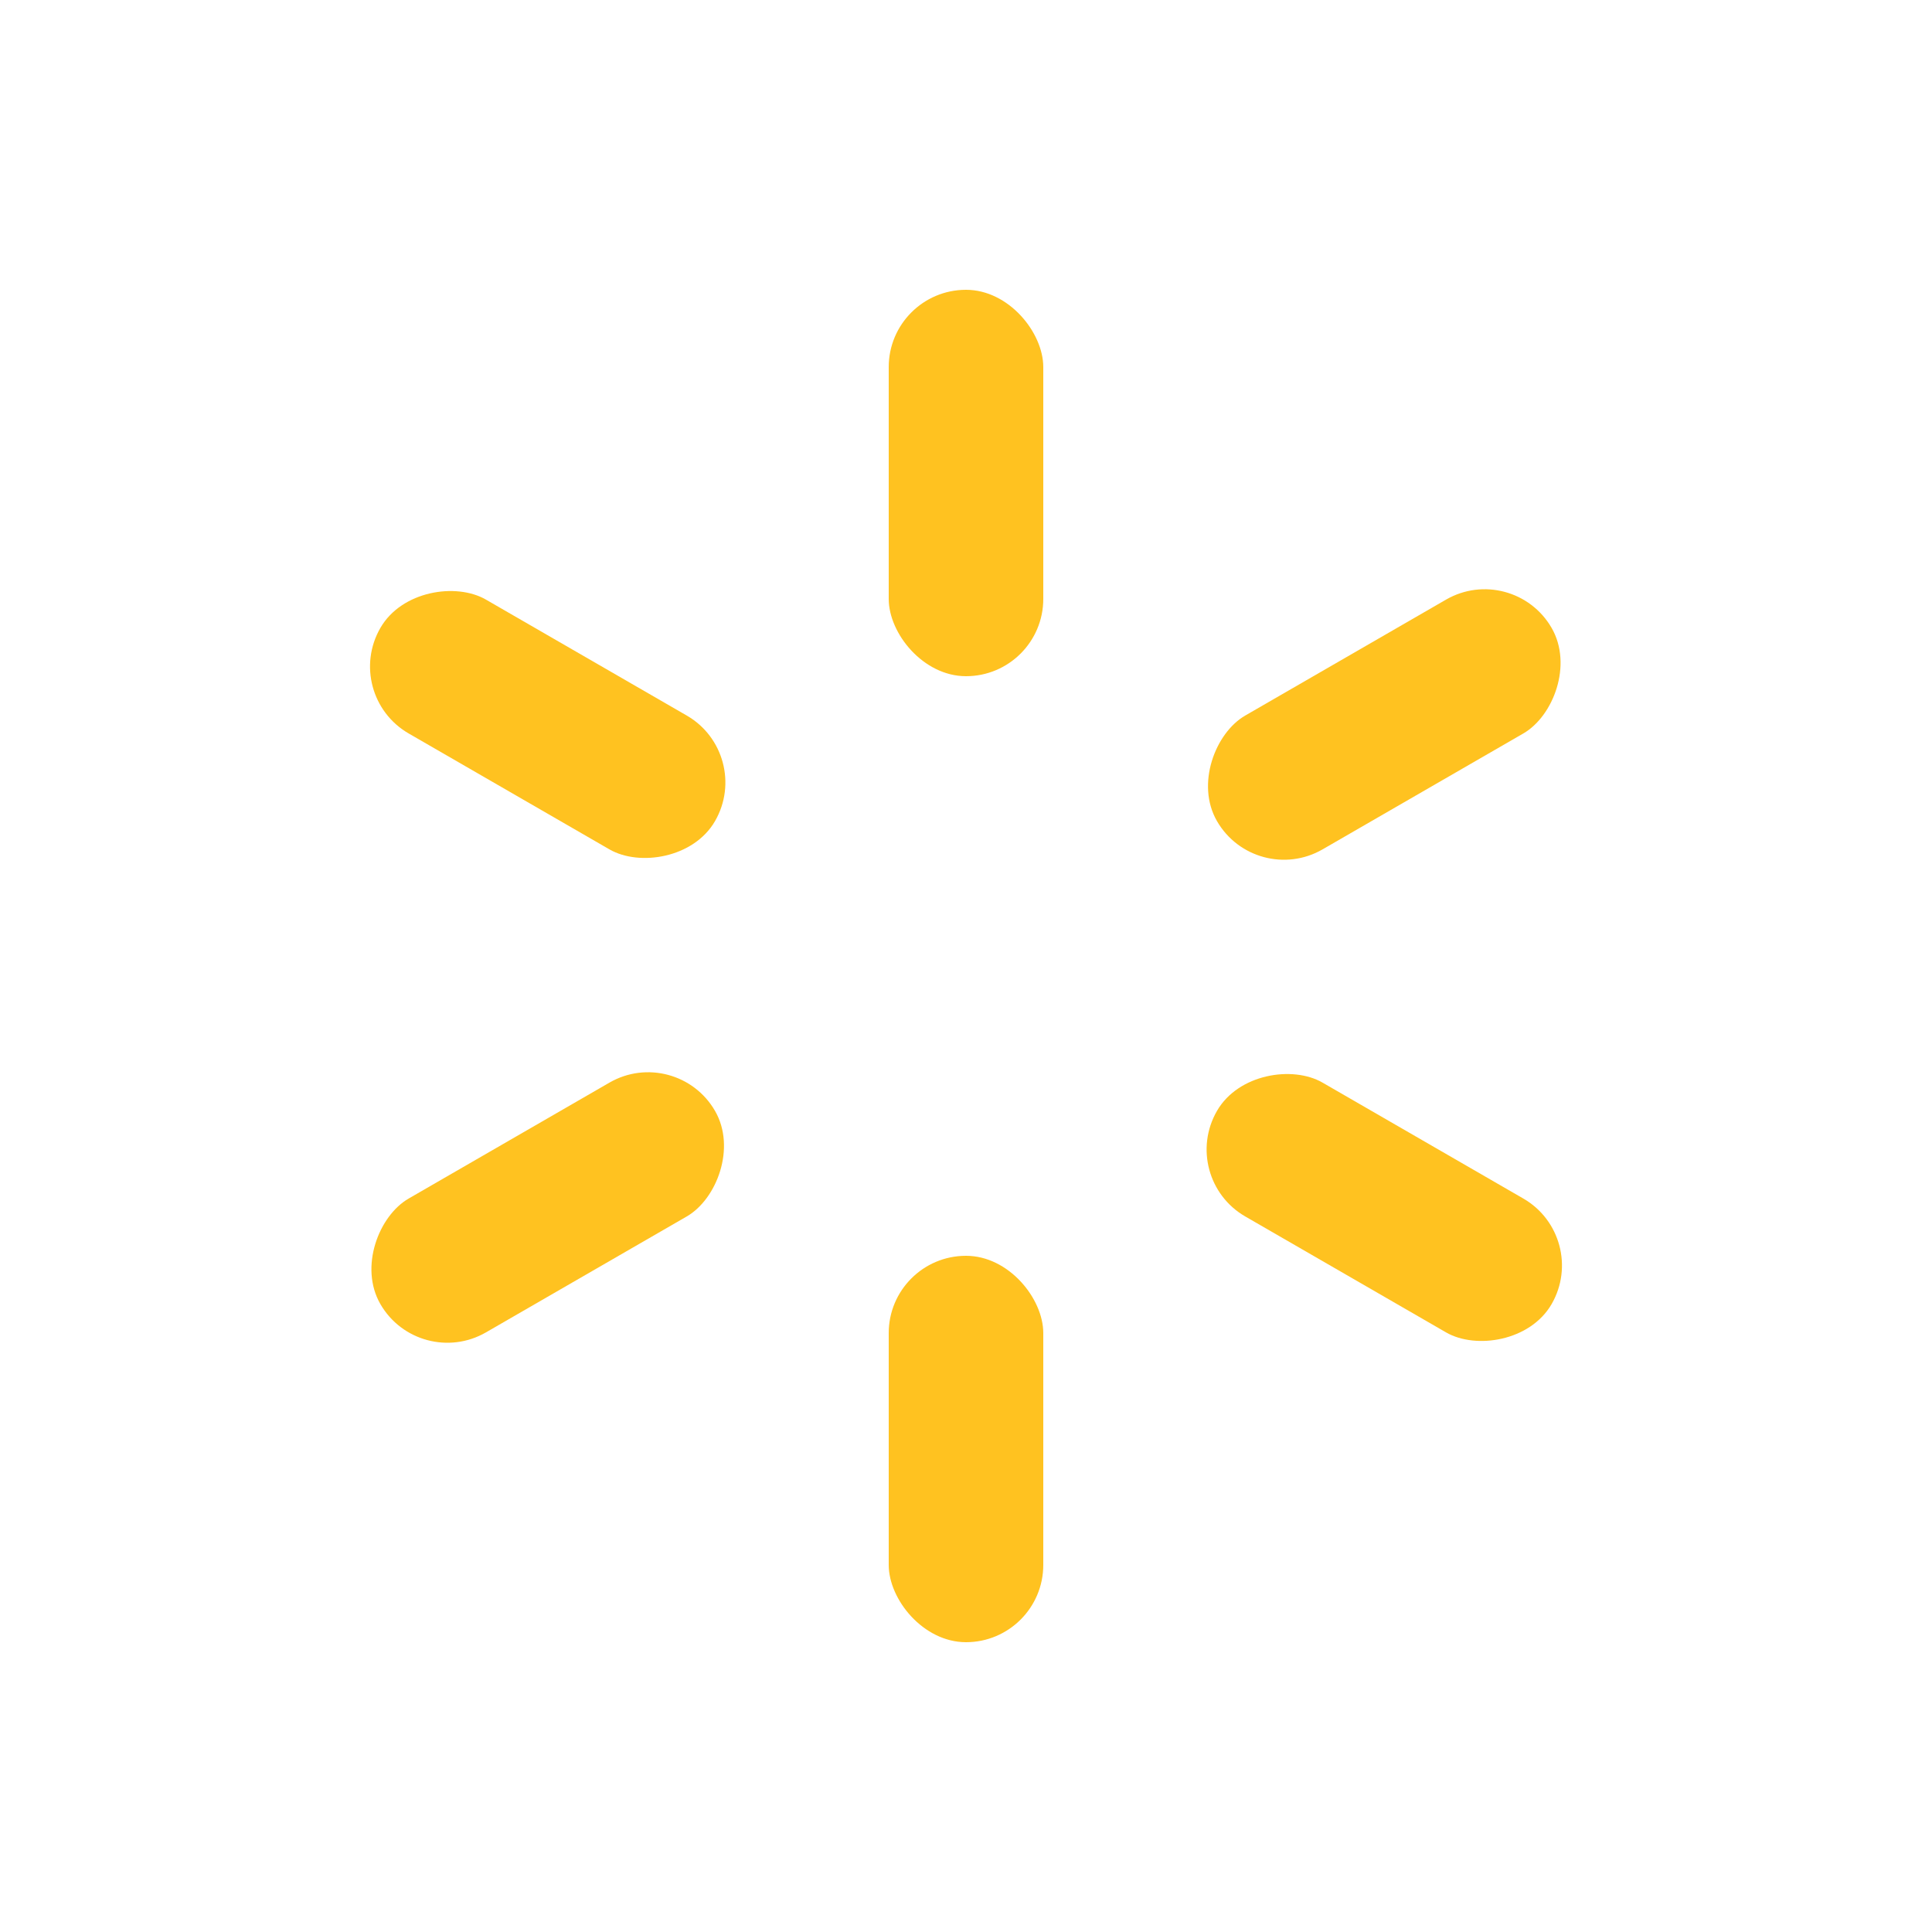 <svg width="100" height="100" viewBox="0 0 100 100" fill="none" xmlns="http://www.w3.org/2000/svg">
  <!-- Walmart Spark Logo - Correct Design -->
  <g transform="translate(50,50)">
    <!-- Top spark -->
    <rect x="-4" y="-35" width="8" height="20" rx="4" ry="4" fill="#FFC220"/>
    
    <!-- Top right spark -->
    <rect x="-4" y="-35" width="8" height="20" rx="4" ry="4" fill="#FFC220" transform="rotate(60)"/>
    
    <!-- Bottom right spark -->
    <rect x="-4" y="-35" width="8" height="20" rx="4" ry="4" fill="#FFC220" transform="rotate(120)"/>
    
    <!-- Bottom spark -->
    <rect x="-4" y="-35" width="8" height="20" rx="4" ry="4" fill="#FFC220" transform="rotate(180)"/>
    
    <!-- Bottom left spark -->
    <rect x="-4" y="-35" width="8" height="20" rx="4" ry="4" fill="#FFC220" transform="rotate(240)"/>
    
    <!-- Top left spark -->
    <rect x="-4" y="-35" width="8" height="20" rx="4" ry="4" fill="#FFC220" transform="rotate(300)"/>
    
  </g>
</svg>
